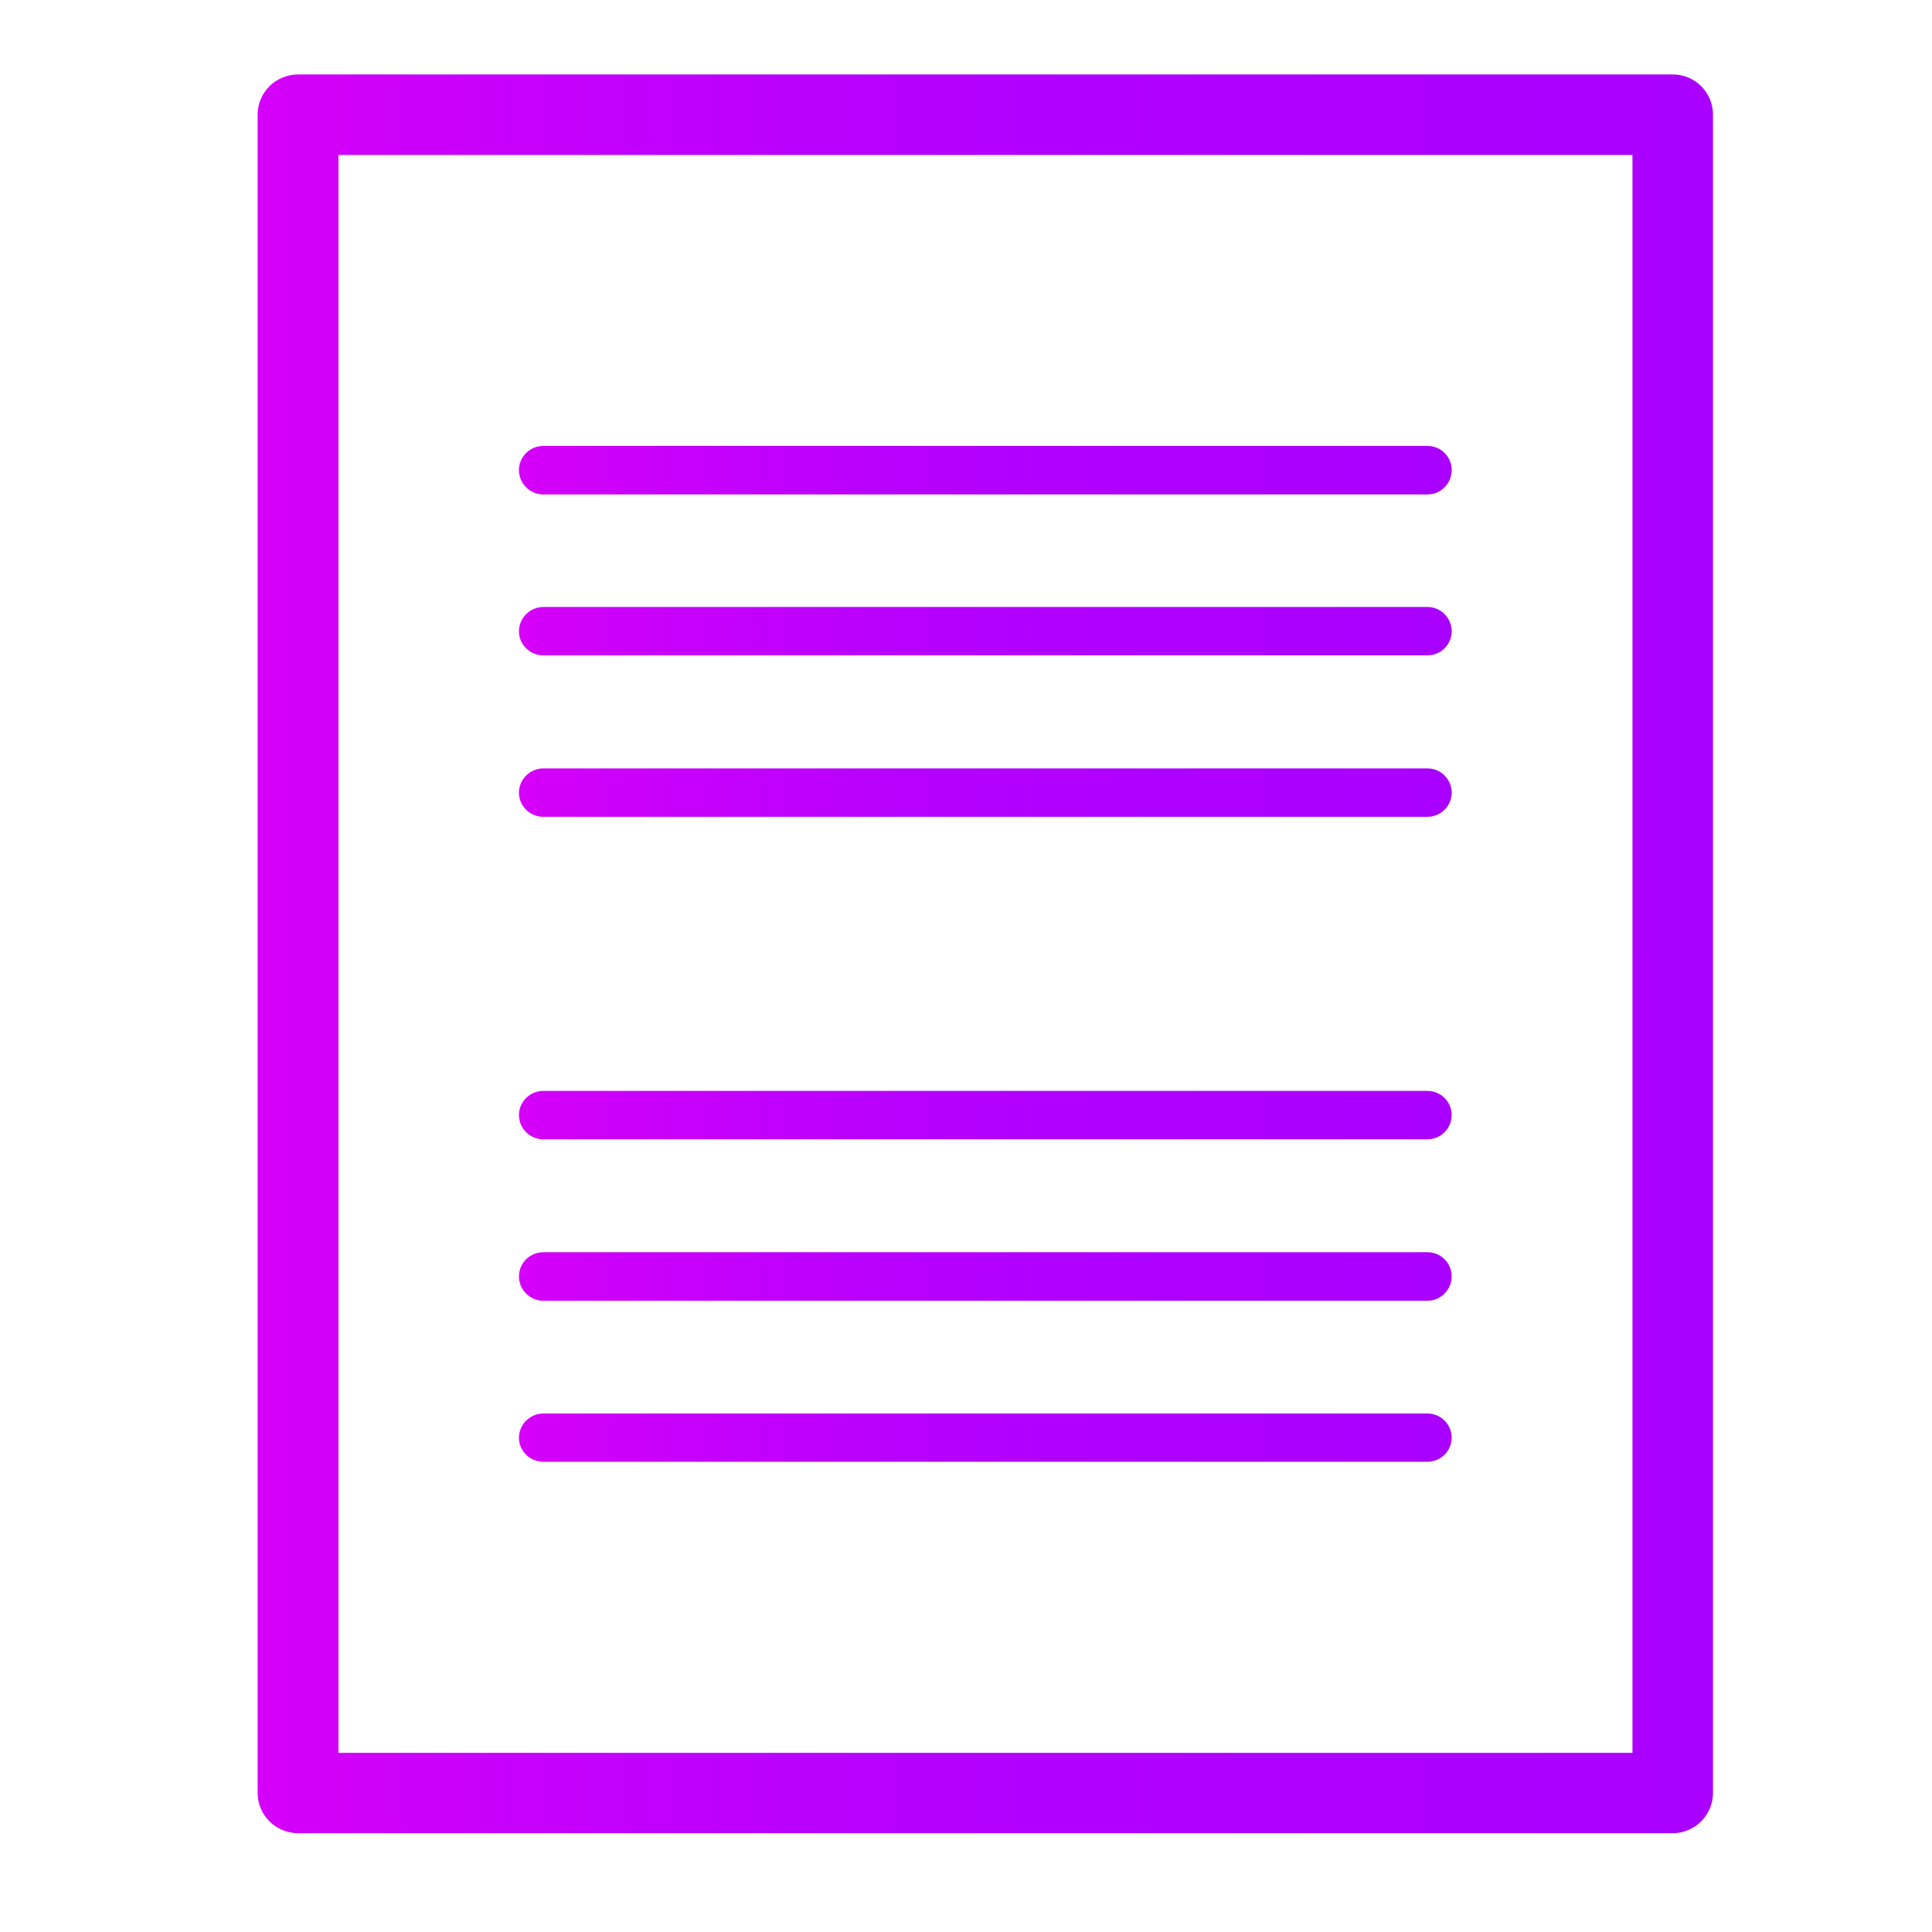 <?xml version="1.0" encoding="utf-8"?>
<!-- Generator: Adobe Illustrator 16.0.0, SVG Export Plug-In . SVG Version: 6.00 Build 0)  -->
<!DOCTYPE svg PUBLIC "-//W3C//DTD SVG 1.1//EN" "http://www.w3.org/Graphics/SVG/1.1/DTD/svg11.dtd">
<svg version="1.1" id="Layer_1" xmlns="http://www.w3.org/2000/svg" xmlns:xlink="http://www.w3.org/1999/xlink" x="0px" y="0px"
	 width="100px" height="100px" viewBox="110 190 100 100" enable-background="new 110 190 100 100" xml:space="preserve">
<g>
	<linearGradient id="SVGID_1_" gradientUnits="userSpaceOnUse" x1="136.861" y1="214.336" x2="185.139" y2="214.336">
		<stop  offset="0" style="stop-color:#D500F9"/>
		<stop  offset="0.117" style="stop-color:#CB00FA"/>
		<stop  offset="0.392" style="stop-color:#B800FD"/>
		<stop  offset="0.68" style="stop-color:#AE00FF"/>
		<stop  offset="1" style="stop-color:#AA00FF"/>
	</linearGradient>
	<path fill="url(#SVGID_1_)" d="M138.124,215.593h45.76c0.687,0,1.255-0.567,1.255-1.262c0-0.694-0.56-1.25-1.255-1.25h-45.76
		c-0.691,0-1.263,0.557-1.263,1.25C136.861,215.025,137.433,215.593,138.124,215.593z"/>
	<linearGradient id="SVGID_2_" gradientUnits="userSpaceOnUse" x1="136.861" y1="222.669" x2="185.139" y2="222.669">
		<stop  offset="0" style="stop-color:#D500F9"/>
		<stop  offset="0.117" style="stop-color:#CB00FA"/>
		<stop  offset="0.392" style="stop-color:#B800FD"/>
		<stop  offset="0.68" style="stop-color:#AE00FF"/>
		<stop  offset="1" style="stop-color:#AA00FF"/>
	</linearGradient>
	<path fill="url(#SVGID_2_)" d="M138.124,223.921h45.76c0.687,0,1.255-0.554,1.255-1.242c0-0.694-0.56-1.262-1.255-1.262h-45.76
		c-0.691,0-1.263,0.568-1.263,1.262C136.861,223.367,137.433,223.921,138.124,223.921z"/>
	<linearGradient id="SVGID_3_" gradientUnits="userSpaceOnUse" x1="136.861" y1="231.025" x2="185.139" y2="231.025">
		<stop  offset="0" style="stop-color:#D500F9"/>
		<stop  offset="0.117" style="stop-color:#CB00FA"/>
		<stop  offset="0.392" style="stop-color:#B800FD"/>
		<stop  offset="0.68" style="stop-color:#AE00FF"/>
		<stop  offset="1" style="stop-color:#AA00FF"/>
	</linearGradient>
	<path fill="url(#SVGID_3_)" d="M138.124,232.278h45.76c0.687,0,1.255-0.556,1.255-1.25c0-0.691-0.56-1.255-1.255-1.255h-45.76
		c-0.691,0-1.263,0.565-1.263,1.255C136.861,231.723,137.433,232.278,138.124,232.278z"/>
	<linearGradient id="SVGID_4_" gradientUnits="userSpaceOnUse" x1="136.861" y1="247.718" x2="185.139" y2="247.718">
		<stop  offset="0" style="stop-color:#D500F9"/>
		<stop  offset="0.117" style="stop-color:#CB00FA"/>
		<stop  offset="0.392" style="stop-color:#B800FD"/>
		<stop  offset="0.68" style="stop-color:#AE00FF"/>
		<stop  offset="1" style="stop-color:#AA00FF"/>
	</linearGradient>
	<path fill="url(#SVGID_4_)" d="M138.124,248.971h45.76c0.687,0,1.255-0.556,1.255-1.26c0-0.679-0.56-1.246-1.255-1.246h-45.76
		c-0.691,0-1.263,0.559-1.263,1.246C136.861,248.413,137.433,248.971,138.124,248.971z"/>
	<linearGradient id="SVGID_5_" gradientUnits="userSpaceOnUse" x1="136.861" y1="256.07" x2="185.139" y2="256.07">
		<stop  offset="0" style="stop-color:#D500F9"/>
		<stop  offset="0.117" style="stop-color:#CB00FA"/>
		<stop  offset="0.392" style="stop-color:#B800FD"/>
		<stop  offset="0.68" style="stop-color:#AE00FF"/>
		<stop  offset="1" style="stop-color:#AA00FF"/>
	</linearGradient>
	<path fill="url(#SVGID_5_)" d="M138.124,257.327h45.76c0.687,0,1.255-0.567,1.255-1.261c0-0.692-0.56-1.252-1.255-1.252h-45.76
		c-0.691,0-1.263,0.558-1.263,1.252C136.861,256.76,137.433,257.327,138.124,257.327z"/>
	<linearGradient id="SVGID_6_" gradientUnits="userSpaceOnUse" x1="136.861" y1="264.412" x2="185.139" y2="264.412">
		<stop  offset="0" style="stop-color:#D500F9"/>
		<stop  offset="0.117" style="stop-color:#CB00FA"/>
		<stop  offset="0.392" style="stop-color:#B800FD"/>
		<stop  offset="0.68" style="stop-color:#AE00FF"/>
		<stop  offset="1" style="stop-color:#AA00FF"/>
	</linearGradient>
	<path fill="url(#SVGID_6_)" d="M138.124,265.66h45.76c0.687,0,1.255-0.555,1.255-1.241c0-0.692-0.56-1.256-1.255-1.256h-45.76
		c-0.691,0-1.263,0.563-1.263,1.256C136.861,265.107,137.433,265.66,138.124,265.66z"/>
	<linearGradient id="SVGID_7_" gradientUnits="userSpaceOnUse" x1="123.336" y1="239.369" x2="198.664" y2="239.369">
		<stop  offset="0" style="stop-color:#D500F9"/>
		<stop  offset="0.117" style="stop-color:#CB00FA"/>
		<stop  offset="0.392" style="stop-color:#B800FD"/>
		<stop  offset="0.68" style="stop-color:#AE00FF"/>
		<stop  offset="1" style="stop-color:#AA00FF"/>
	</linearGradient>
	<path fill="url(#SVGID_7_)" d="M196.581,193.852h-71.142c-1.162,0-2.103,0.926-2.103,2.083v86.866c0,1.158,0.94,2.085,2.103,2.085
		h71.142c1.144,0,2.083-0.934,2.083-2.085v-86.866C198.664,194.777,197.724,193.852,196.581,193.852z M194.497,280.729h-66.978
		v-82.709h66.977L194.497,280.729L194.497,280.729z"/>
</g>
</svg>
